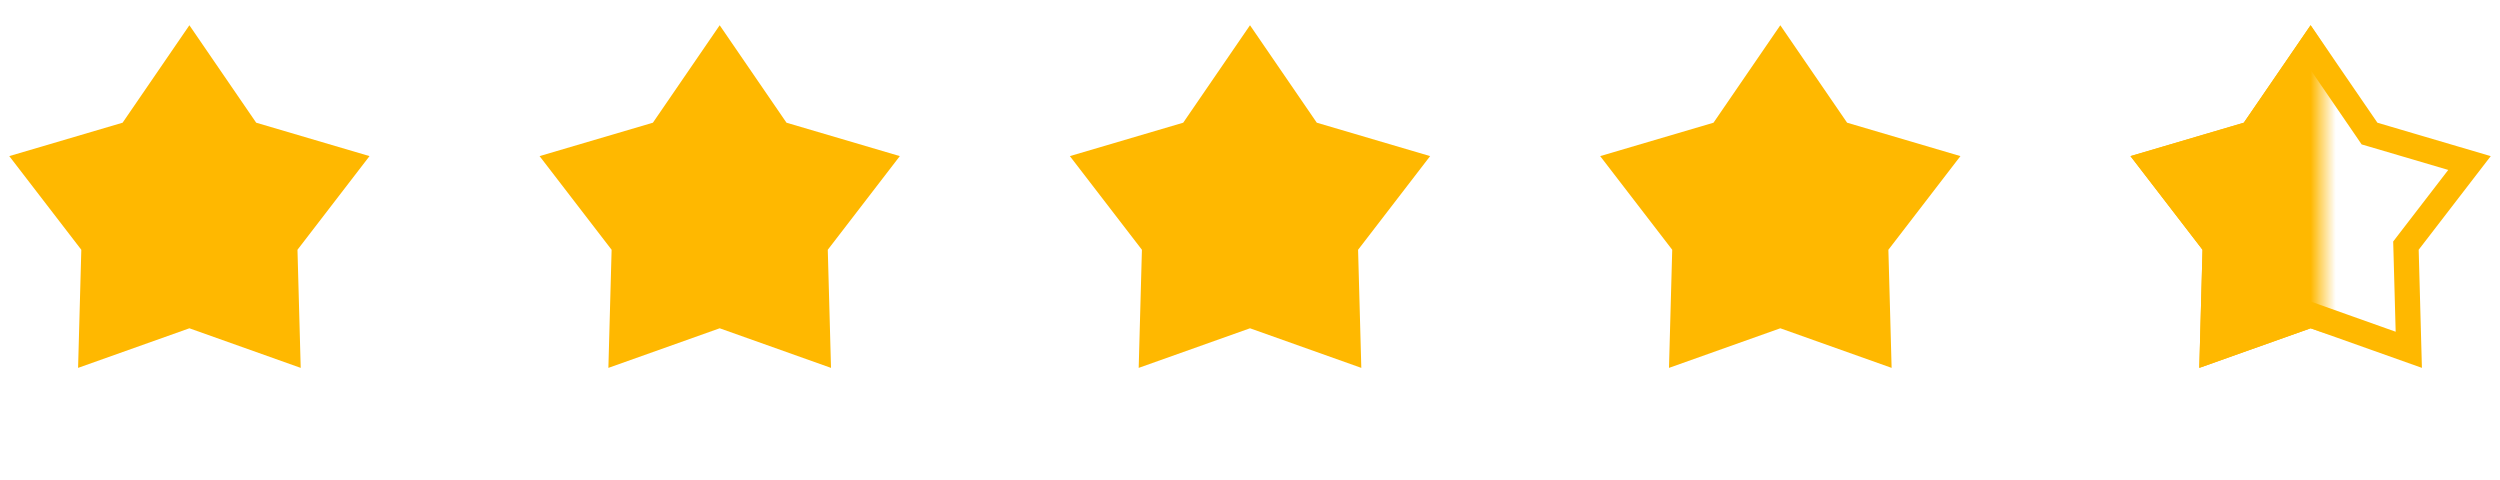 <svg width="99" height="19" viewBox="0 0 99 19" fill="none" xmlns="http://www.w3.org/2000/svg">
<path d="M7.5 1L10.145 4.859L14.633 6.182L11.78 9.891L11.908 14.568L7.5 13L3.092 14.568L3.22 9.891L0.367 6.182L4.855 4.859L7.5 1Z" fill="#FFB800"/>
<path d="M28.5 1L31.145 4.859L35.633 6.182L32.78 9.891L32.908 14.568L28.5 13L24.092 14.568L24.22 9.891L21.367 6.182L25.855 4.859L28.5 1Z" fill="#FFB800"/>
<path d="M49.5 1L52.145 4.859L56.633 6.182L53.78 9.891L53.908 14.568L49.5 13L45.092 14.568L45.22 9.891L42.367 6.182L46.855 4.859L49.5 1Z" fill="#FFB800"/>
<path d="M70.5 1L73.145 4.859L77.633 6.182L74.78 9.891L74.908 14.568L70.5 13L66.092 14.568L66.22 9.891L63.367 6.182L67.855 4.859L70.5 1Z" fill="#FFB800"/>
<path d="M91.5 1.884L93.733 5.142L93.833 5.289L94.004 5.339L97.792 6.456L95.383 9.586L95.275 9.727L95.28 9.904L95.388 13.852L91.668 12.529L91.5 12.469L91.332 12.529L87.612 13.852L87.72 9.904L87.725 9.727L87.617 9.586L85.208 6.456L88.996 5.339L89.167 5.289L89.267 5.142L91.5 1.884Z" stroke="#FFB800"/>
<mask id="mask0" mask-type="alpha" maskUnits="userSpaceOnUse" x="83" y="0" width="9" height="19">
<rect x="83" width="9" height="19" fill="#FFB800"/>
</mask>
<g mask="url(#mask0)">
<path d="M91.5 1L94.145 4.859L98.633 6.182L95.78 9.891L95.908 14.568L91.5 13L87.092 14.568L87.22 9.891L84.367 6.182L88.855 4.859L91.5 1Z" fill="#FFB800"/>
</g>
</svg>
